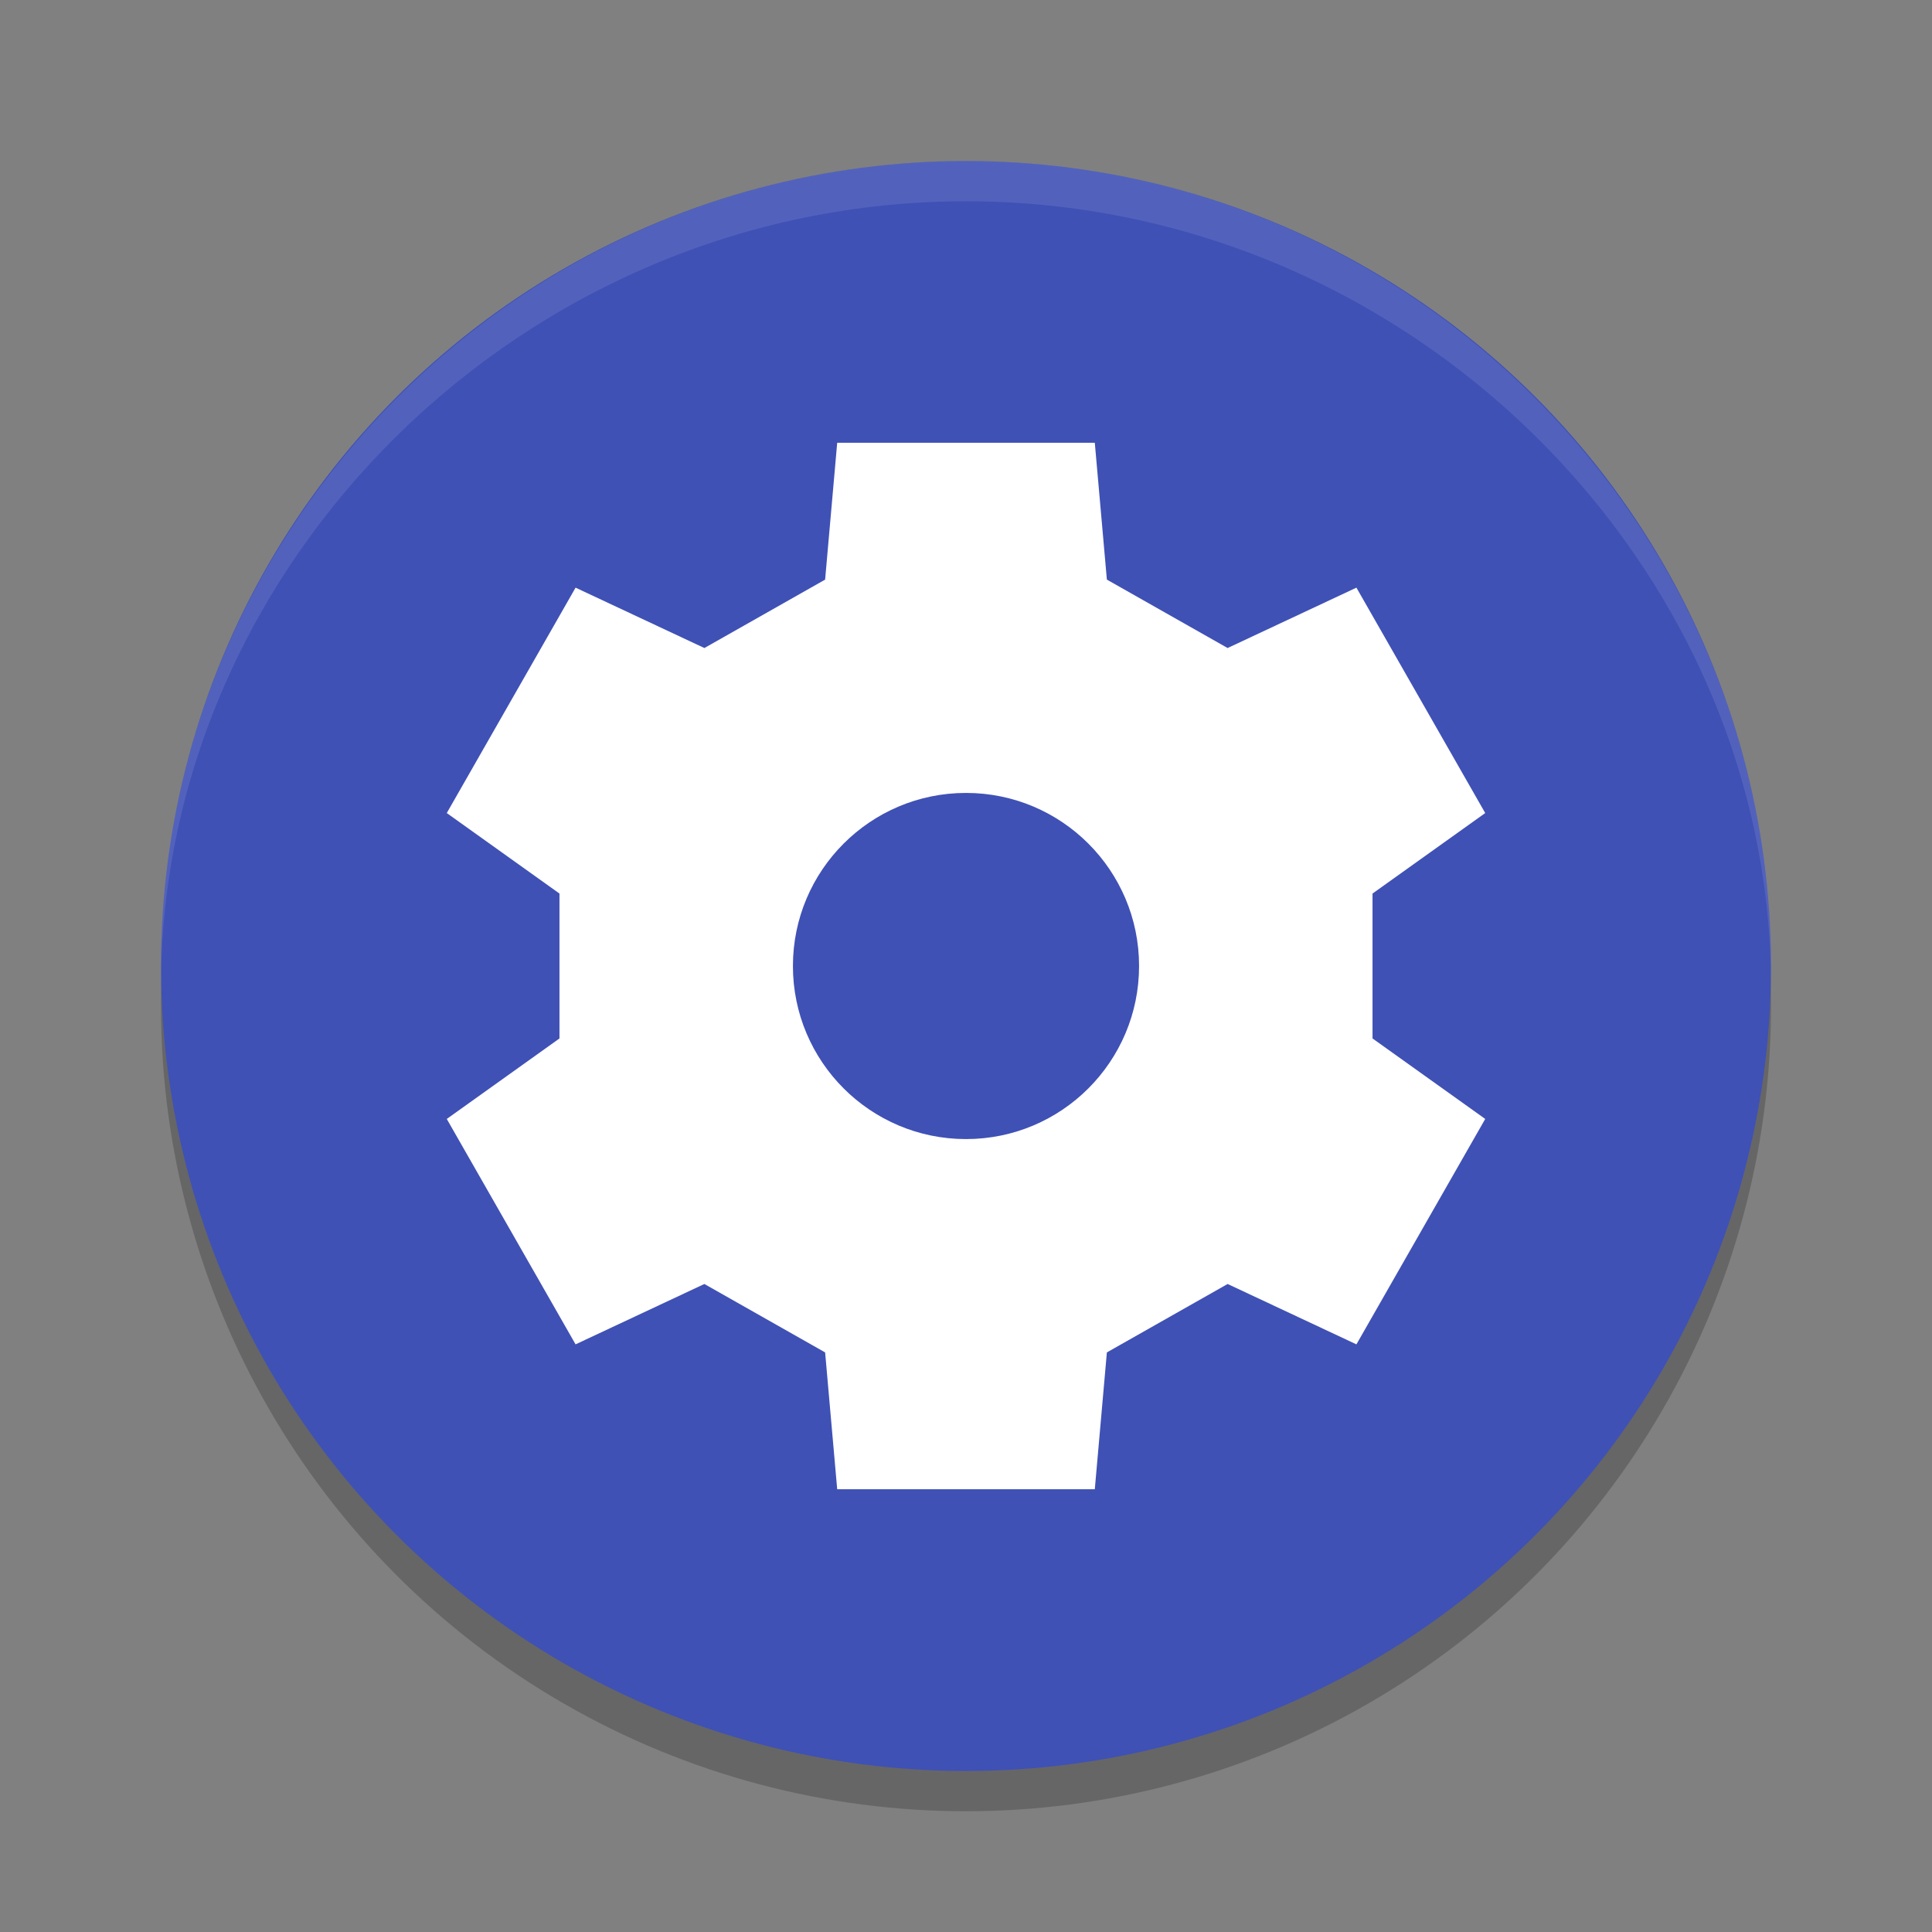<svg viewBox="0 0 48 48"><rect x="0" y="0" width="48" height="48" fill="#808080" stroke="none"/><circle cx="24" cy="25" opacity=".2" r="20"/><circle cx="24" cy="24" fill="#3f51b5" r="20"/><g fill="#fff"><path d="m24 4c-11 0-20 9-20 20v .5c0-10.5 9-19.5 20-19.5s20 9 20 19.5v-.5c0-11-9-20-20-20z" opacity=".1"/><path d="m20.8 11-.3 3.4-3 1.7-3.2-1.5-3.2 5.6 2.8 2v3.6l-2.8 2 3.2 5.6 3.2-1.5 3 1.7.3 3.4h6.4l.3-3.4 3-1.7 3.2 1.5 3.2-5.6-2.8-2v-3.6l2.8-2-3.2-5.6-3.2 1.5-3-1.7-.3-3.4z"/></g><circle cx="24" cy="24" fill="#3f51b5" r="4.3"/></svg>